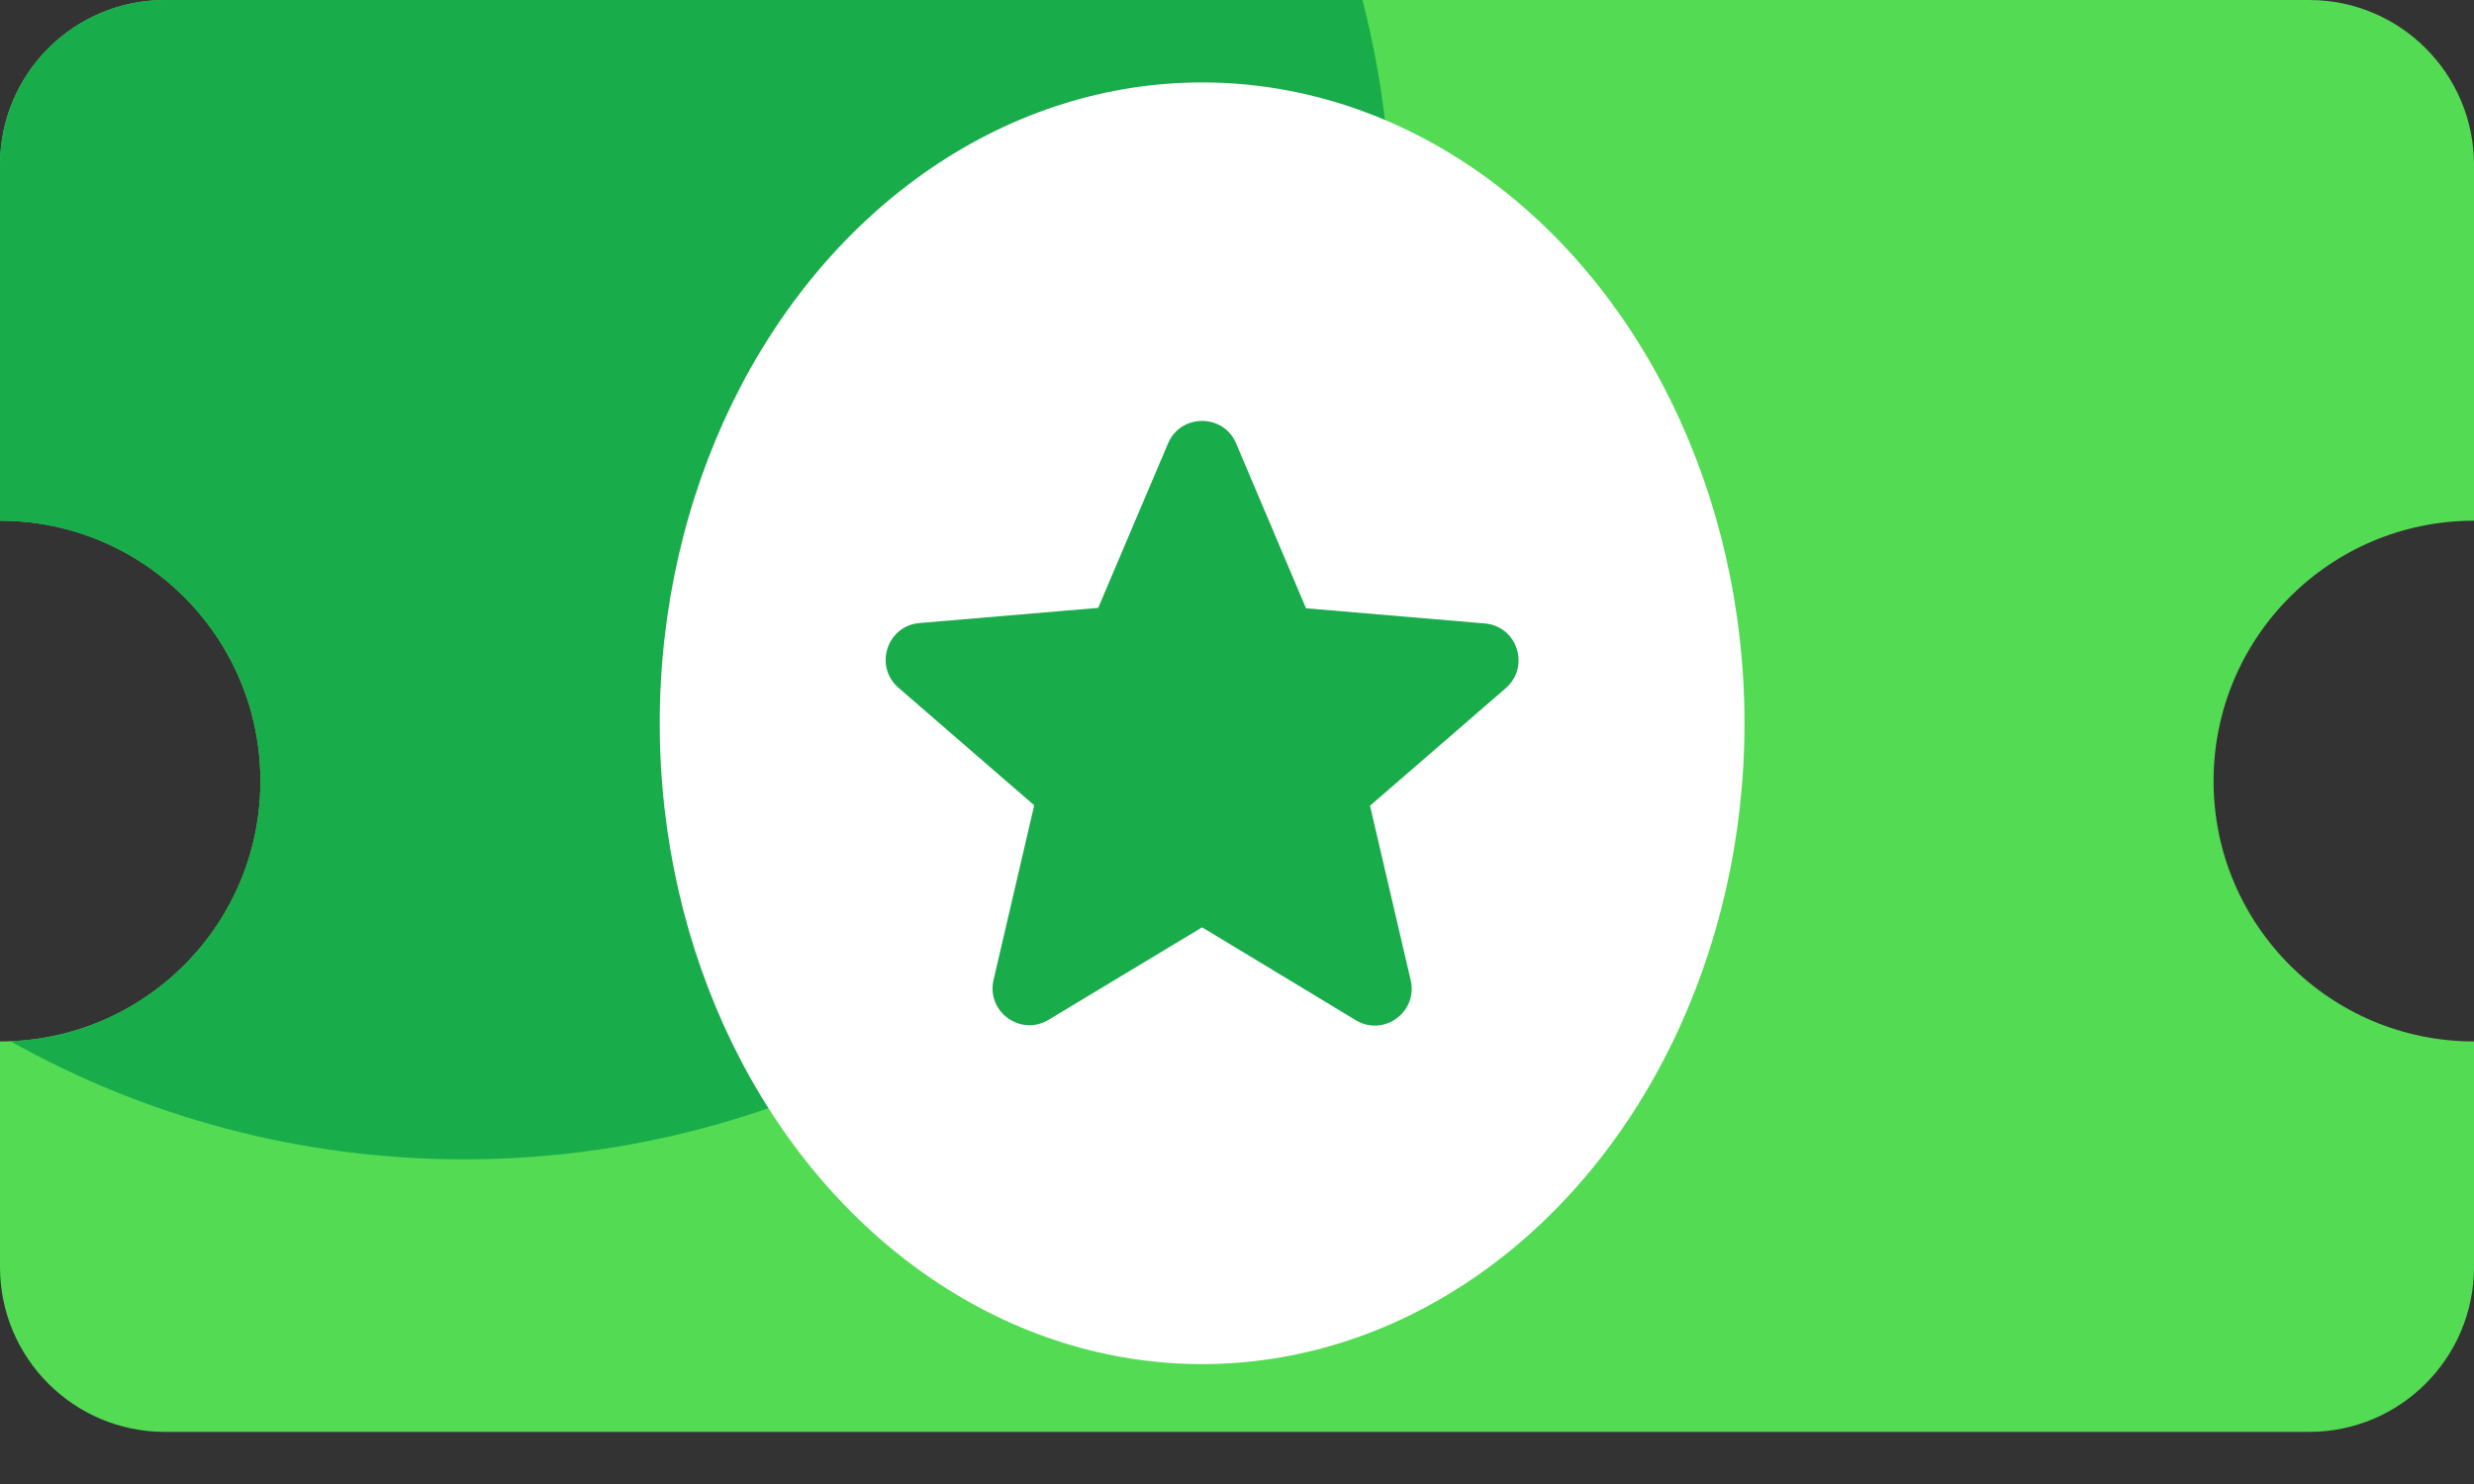 <svg width="30" height="18" viewBox="0 0 30 18" fill="none" xmlns="http://www.w3.org/2000/svg">
<rect x="0" y="0" width="30" height="18" fill="#333333" stroke="none"/>
<path fill-rule="evenodd" clip-rule="evenodd" d="M0 2C0 0.895 0.895 0 2 0H28C29.105 0 30 0.895 30 2L30 6.316C28.256 6.316 26.842 7.73 26.842 9.474C26.842 11.218 28.256 12.632 30 12.632L30 15.368C30 16.473 29.105 17.368 28 17.368H2C0.895 17.368 0 16.473 0 15.368V12.632C1.744 12.632 3.158 11.218 3.158 9.474C3.158 7.73 1.744 6.316 0 6.316V2Z" fill="#53DB53"/>
<path fill-rule="evenodd" clip-rule="evenodd" d="M5.625 14.062C11.838 14.062 16.875 9.026 16.875 2.812C16.875 1.841 16.752 0.899 16.521 0H2C0.895 0 0 0.895 0 2V6.316C1.744 6.316 3.158 7.73 3.158 9.474C3.158 11.176 1.812 12.563 0.126 12.629C1.752 13.542 3.628 14.062 5.625 14.062Z" fill="#19AC4B"/>
<ellipse cx="14.577" cy="8.773" rx="6.577" ry="7.773" fill="white"/>
<path d="M14.577 11.248L16.438 12.373C16.779 12.58 17.196 12.275 17.106 11.889L16.613 9.773L18.259 8.347C18.559 8.086 18.398 7.593 18.003 7.562L15.837 7.378L14.989 5.378C14.837 5.015 14.317 5.015 14.164 5.378L13.317 7.373L11.151 7.557C10.756 7.589 10.595 8.082 10.895 8.342L12.541 9.768L12.048 11.885C11.958 12.27 12.375 12.575 12.716 12.369L14.577 11.248V11.248Z" fill="#19AC4B"/>
</svg>

